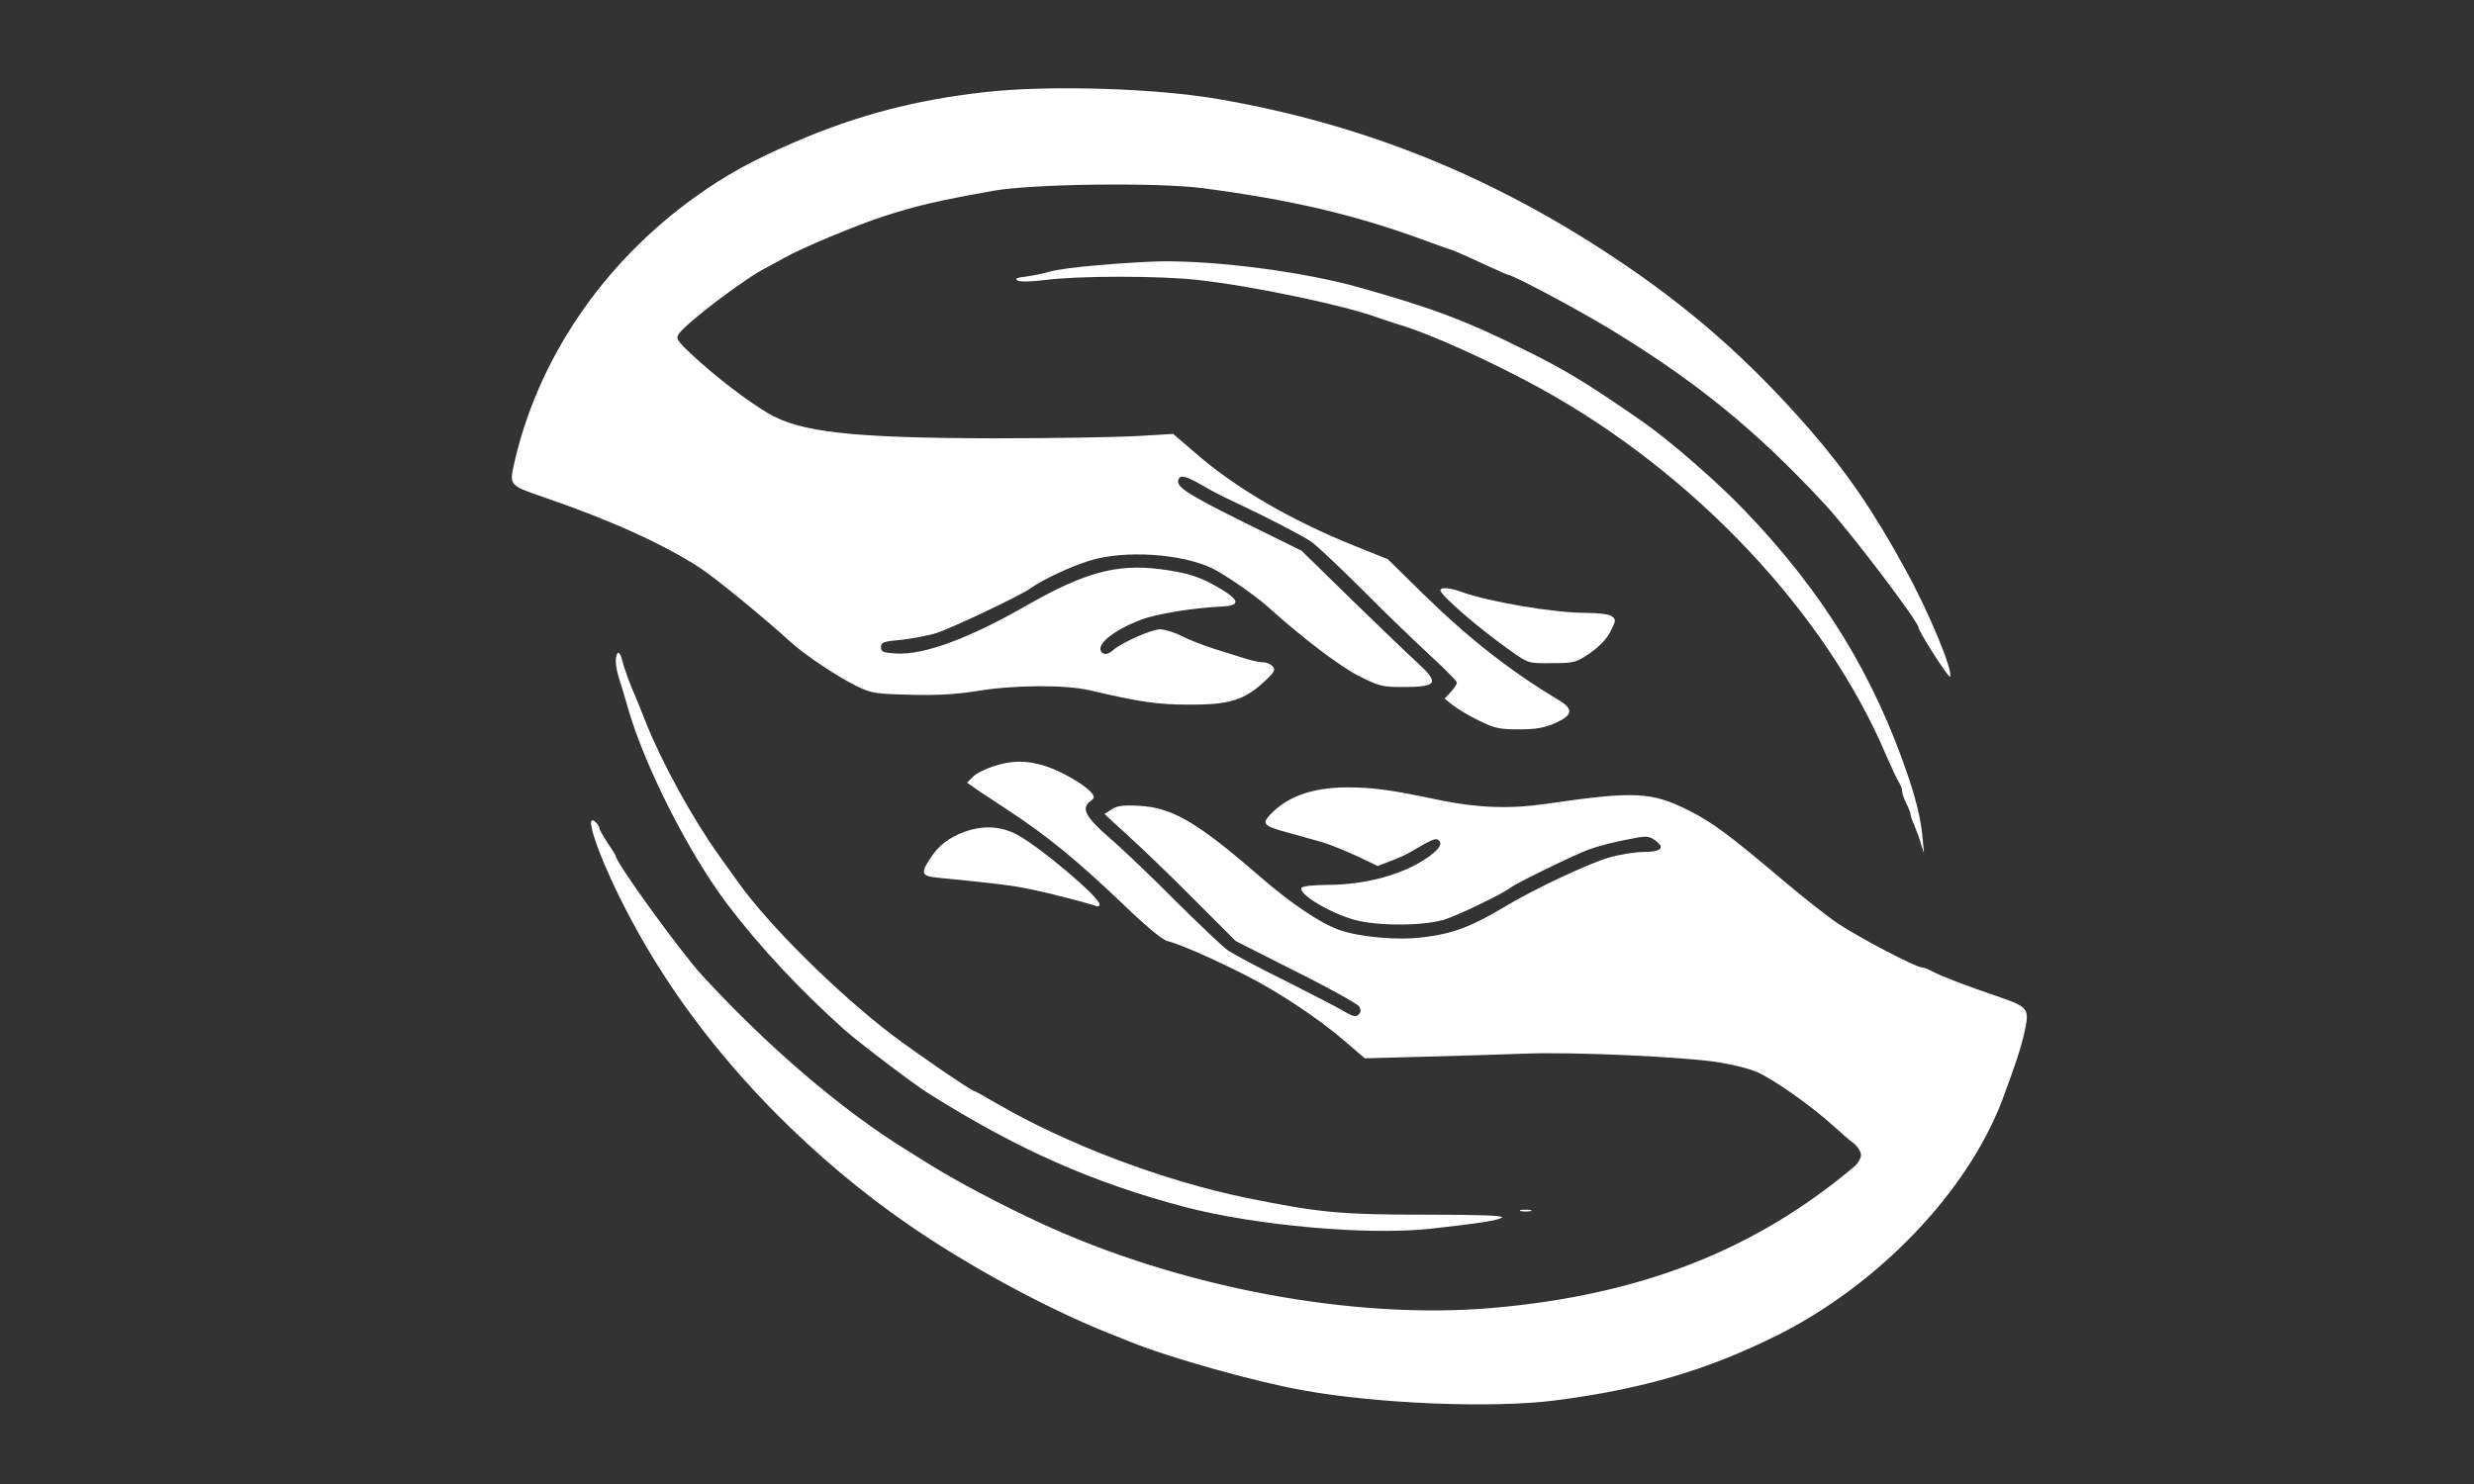 <?xml version="1.0" encoding="UTF-8" standalone="no"?>
<svg
   version="1.0"
   width="900pt"
   height="540pt"
   viewBox="0 0 900 540"
   preserveAspectRatio="xMidYMid meet"
   id="svg7"
   sodipodi:docname="aidlink.svg"
   inkscape:version="1.3.2 (091e20e, 2023-11-25, custom)"
   xmlns:inkscape="http://www.inkscape.org/namespaces/inkscape"
   xmlns:sodipodi="http://sodipodi.sourceforge.net/DTD/sodipodi-0.dtd"
   xmlns="http://www.w3.org/2000/svg"
   xmlns:svg="http://www.w3.org/2000/svg">
  <rect x="0" y="0" width="900" height="540" fill="#333333" stroke="none"/>
  <defs
     id="defs7" />
  <sodipodi:namedview
     id="namedview7"
     pagecolor="#000000"
     bordercolor="#000000"
     borderopacity="0.25"
     inkscape:showpageshadow="2"
     inkscape:pageopacity="0.0"
     inkscape:pagecheckerboard="0"
     inkscape:deskcolor="#d1d1d1"
     inkscape:document-units="pt"
     inkscape:zoom="0.34666667"
     inkscape:cx="600"
     inkscape:cy="359.13462"
     inkscape:window-width="1440"
     inkscape:window-height="877"
     inkscape:window-x="1432"
     inkscape:window-y="-8"
     inkscape:window-maximized="1"
     inkscape:current-layer="svg7" />
  <g
     transform="translate(0,540) scale(0.1,-0.1)"
     fill="#184b00"
     stroke="none"
     id="g7">
    <path
       d="M3585 5065 c-253 -28 -466 -84 -689 -180 -156 -67 -256 -122 -366 -201 -338 -242 -576 -593 -661 -977 -16 -73 -14 -74 111 -117 240 -82 438 -172 569 -258 57 -38 228 -178 326 -267 55 -50 168 -125 240 -161 56 -27 69 -29 198 -32 97 -3 169 2 238 13 136 23 325 24 414 3 179 -42 245 -52 360 -52 144 -1 201 16 271 81 40 36 45 45 34 58 -7 8 -22 15 -34 15 -13 0 -42 6 -67 14 -24 8 -75 23 -112 35 -37 12 -90 32 -117 46 -27 14 -63 25 -80 25 -31 0 -141 -49 -171 -76 -18 -16 -35 -18 -43 -5 -17 27 43 76 140 114 57 23 193 45 299 50 67 3 66 22 -4 64 -73 44 -120 59 -221 72 -158 20 -275 -12 -485 -132 -209 -120 -374 -181 -475 -175 -47 3 -55 6 -55 23 0 18 9 21 75 27 41 5 97 15 125 24 57 18 308 137 345 164 45 32 146 79 214 100 126 39 333 26 446 -28 45 -22 155 -98 200 -138 124 -112 265 -220 334 -254 71 -36 85 -40 156 -40 129 0 138 13 58 87 -29 26 -136 129 -238 228 l-185 181 -205 101 c-213 106 -253 132 -243 158 7 19 28 13 92 -24 25 -15 73 -40 106 -55 124 -58 251 -124 285 -147 19 -13 105 -94 190 -179 85 -86 197 -193 248 -240 50 -46 92 -89 92 -94 0 -5 -10 -21 -22 -34 l-23 -24 30 -24 c17 -13 59 -39 95 -56 56 -28 75 -32 145 -32 62 0 92 5 133 23 63 28 67 50 15 82 -179 107 -329 225 -496 388 l-128 126 -117 47 c-235 94 -439 213 -585 341 l-79 68 -136 -8 c-76 -4 -306 -8 -512 -8 -521 1 -711 22 -827 92 -77 46 -188 131 -270 207 -62 58 -66 64 -52 83 29 41 250 208 319 240 8 4 35 19 60 33 60 35 266 121 365 153 123 40 204 58 400 93 141 25 598 31 762 9 314 -41 550 -96 793 -185 47 -17 96 -35 110 -39 14 -5 65 -27 113 -50 49 -22 90 -41 93 -41 17 0 246 -122 367 -195 318 -193 538 -372 790 -645 91 -99 337 -423 337 -445 0 -13 109 -184 114 -177 12 20 -77 235 -162 389 -116 213 -216 358 -351 513 -220 252 -435 441 -711 624 -450 299 -915 485 -1435 575 -229 40 -619 52 -850 26z"
       id="path1"
       style="fill:#ffffff;fill-opacity:1" />
    <path
       d="M3995 4435 c-77 -6 -156 -17 -175 -23 -19 -6 -57 -14 -85 -18 -36 -4 -45 -8 -33 -15 9 -5 49 -4 99 2 119 16 423 16 559 0 198 -22 531 -92 653 -137 23 -8 56 -19 72 -24 112 -32 340 -135 520 -234 557 -307 1036 -815 1255 -1331 19 -44 40 -89 47 -100 7 -11 13 -26 13 -35 0 -8 7 -28 15 -44 8 -15 15 -33 15 -38 0 -6 6 -24 14 -41 7 -18 19 -48 24 -67 l11 -35 -4 45 c-5 68 -21 137 -50 225 -124 372 -313 681 -597 976 -101 106 -275 257 -373 325 -194 135 -277 186 -423 258 -216 108 -337 154 -607 230 -198 56 -516 98 -723 95 -48 -1 -150 -7 -227 -14z"
       id="path2"
       style="fill:#ffffff;fill-opacity:1" />
    <path
       d="M5240 3252 c0 -18 145 -143 258 -222 62 -44 63 -44 147 -43 82 0 88 2 140 37 34 24 61 52 74 79 20 39 20 43 4 55 -10 7 -49 12 -97 12 -114 0 -349 40 -449 76 -42 16 -77 18 -77 6z"
       id="path3"
       style="fill:#ffffff;fill-opacity:1" />
    <path
       d="M2248 3024 c-12 -11 -10 -48 5 -96 8 -24 22 -70 31 -103 60 -211 222 -531 364 -718 115 -152 267 -314 425 -455 52 -46 251 -197 302 -229 327 -206 599 -326 935 -415 261 -68 667 -104 895 -79 175 19 249 31 259 41 7 7 -84 10 -275 10 -309 0 -390 7 -654 61 -303 62 -657 196 -913 346 -41 24 -76 43 -78 43 -10 0 -217 142 -301 206 -201 154 -446 397 -558 554 -11 15 -41 58 -68 95 -98 137 -207 336 -267 485 -12 30 -27 69 -34 85 -24 54 -44 109 -53 143 -4 19 -11 30 -15 26z"
       id="path4"
       style="fill:#ffffff;fill-opacity:1" />
    <path
       d="M3612 2611 c-28 -9 -62 -26 -73 -38 l-21 -21 23 -16 c13 -10 70 -47 126 -84 143 -94 249 -181 411 -335 88 -85 150 -137 168 -141 42 -10 164 -63 284 -124 124 -63 268 -159 365 -243 l70 -60 220 6 c121 3 284 8 363 11 178 7 587 -12 707 -32 50 -8 108 -23 130 -32 62 -25 209 -129 290 -204 22 -20 52 -46 68 -58 15 -12 27 -31 27 -43 0 -12 -12 -32 -27 -44 -360 -303 -776 -465 -1310 -512 -509 -45 -1142 74 -1651 310 -142 66 -307 153 -407 216 -11 7 -47 29 -80 50 -234 145 -501 373 -741 634 -78 85 -314 411 -314 434 0 2 -13 24 -30 48 -16 25 -30 49 -30 55 0 5 -7 15 -15 22 -48 40 26 -162 133 -360 133 -249 308 -482 523 -700 148 -149 313 -289 482 -405 215 -149 500 -304 727 -395 30 -12 66 -26 80 -32 140 -57 451 -145 630 -177 269 -49 690 -66 916 -37 324 42 553 110 809 237 368 184 691 521 818 854 48 128 70 195 83 255 17 81 12 86 -101 125 -107 36 -204 73 -237 91 -14 8 -31 14 -37 14 -22 0 -231 110 -304 159 -40 27 -128 96 -195 153 -201 170 -263 216 -347 258 -136 69 -199 72 -520 25 -130 -19 -248 -15 -385 13 -180 38 -245 47 -340 47 -127 -1 -217 -33 -280 -100 -31 -33 -22 -41 66 -65 38 -11 92 -25 119 -33 28 -8 85 -31 129 -51 l78 -37 47 18 c25 9 60 25 76 35 71 42 86 48 95 43 20 -12 9 -32 -32 -62 -91 -65 -229 -103 -373 -103 -47 0 -87 -5 -90 -10 -14 -22 100 -91 192 -117 82 -23 250 -23 328 1 51 16 210 93 240 116 22 17 233 120 285 139 30 11 91 27 134 35 71 15 82 15 103 1 42 -28 29 -45 -35 -45 -31 0 -89 -9 -127 -20 -74 -21 -270 -113 -377 -177 -123 -74 -191 -100 -297 -113 -95 -13 -236 0 -311 27 -69 25 -174 96 -285 192 -230 200 -321 253 -443 259 -56 3 -78 0 -98 -13 l-26 -17 88 -81 c49 -44 157 -148 239 -231 l150 -150 219 -111 c121 -60 224 -118 230 -127 8 -13 7 -21 -2 -30 -9 -9 -20 -7 -49 10 -21 13 -118 63 -215 112 -98 48 -192 99 -210 111 -18 12 -105 95 -194 183 -88 89 -197 193 -242 231 -84 73 -100 105 -65 130 15 11 16 15 3 31 -24 29 -111 79 -169 97 -66 21 -121 21 -189 -2z"
       id="path5"
       style="fill:#ffffff;fill-opacity:1" />
    <path
       d="M3511 2374 c-58 -21 -95 -49 -126 -96 -37 -56 -34 -66 28 -72 204 -20 271 -28 337 -42 69 -14 207 -50 238 -61 6 -3 12 0 12 6 0 27 -225 216 -304 256 -58 29 -119 32 -185 9z"
       id="path6"
       style="fill:#ffffff;fill-opacity:1" />
    <path
       d="M5533 993 c9 -2 25 -2 35 0 9 3 1 5 -18 5 -19 0 -27 -2 -17 -5z"
       id="path7"
       style="fill:#ffffff;fill-opacity:1" />
  </g>
</svg>
